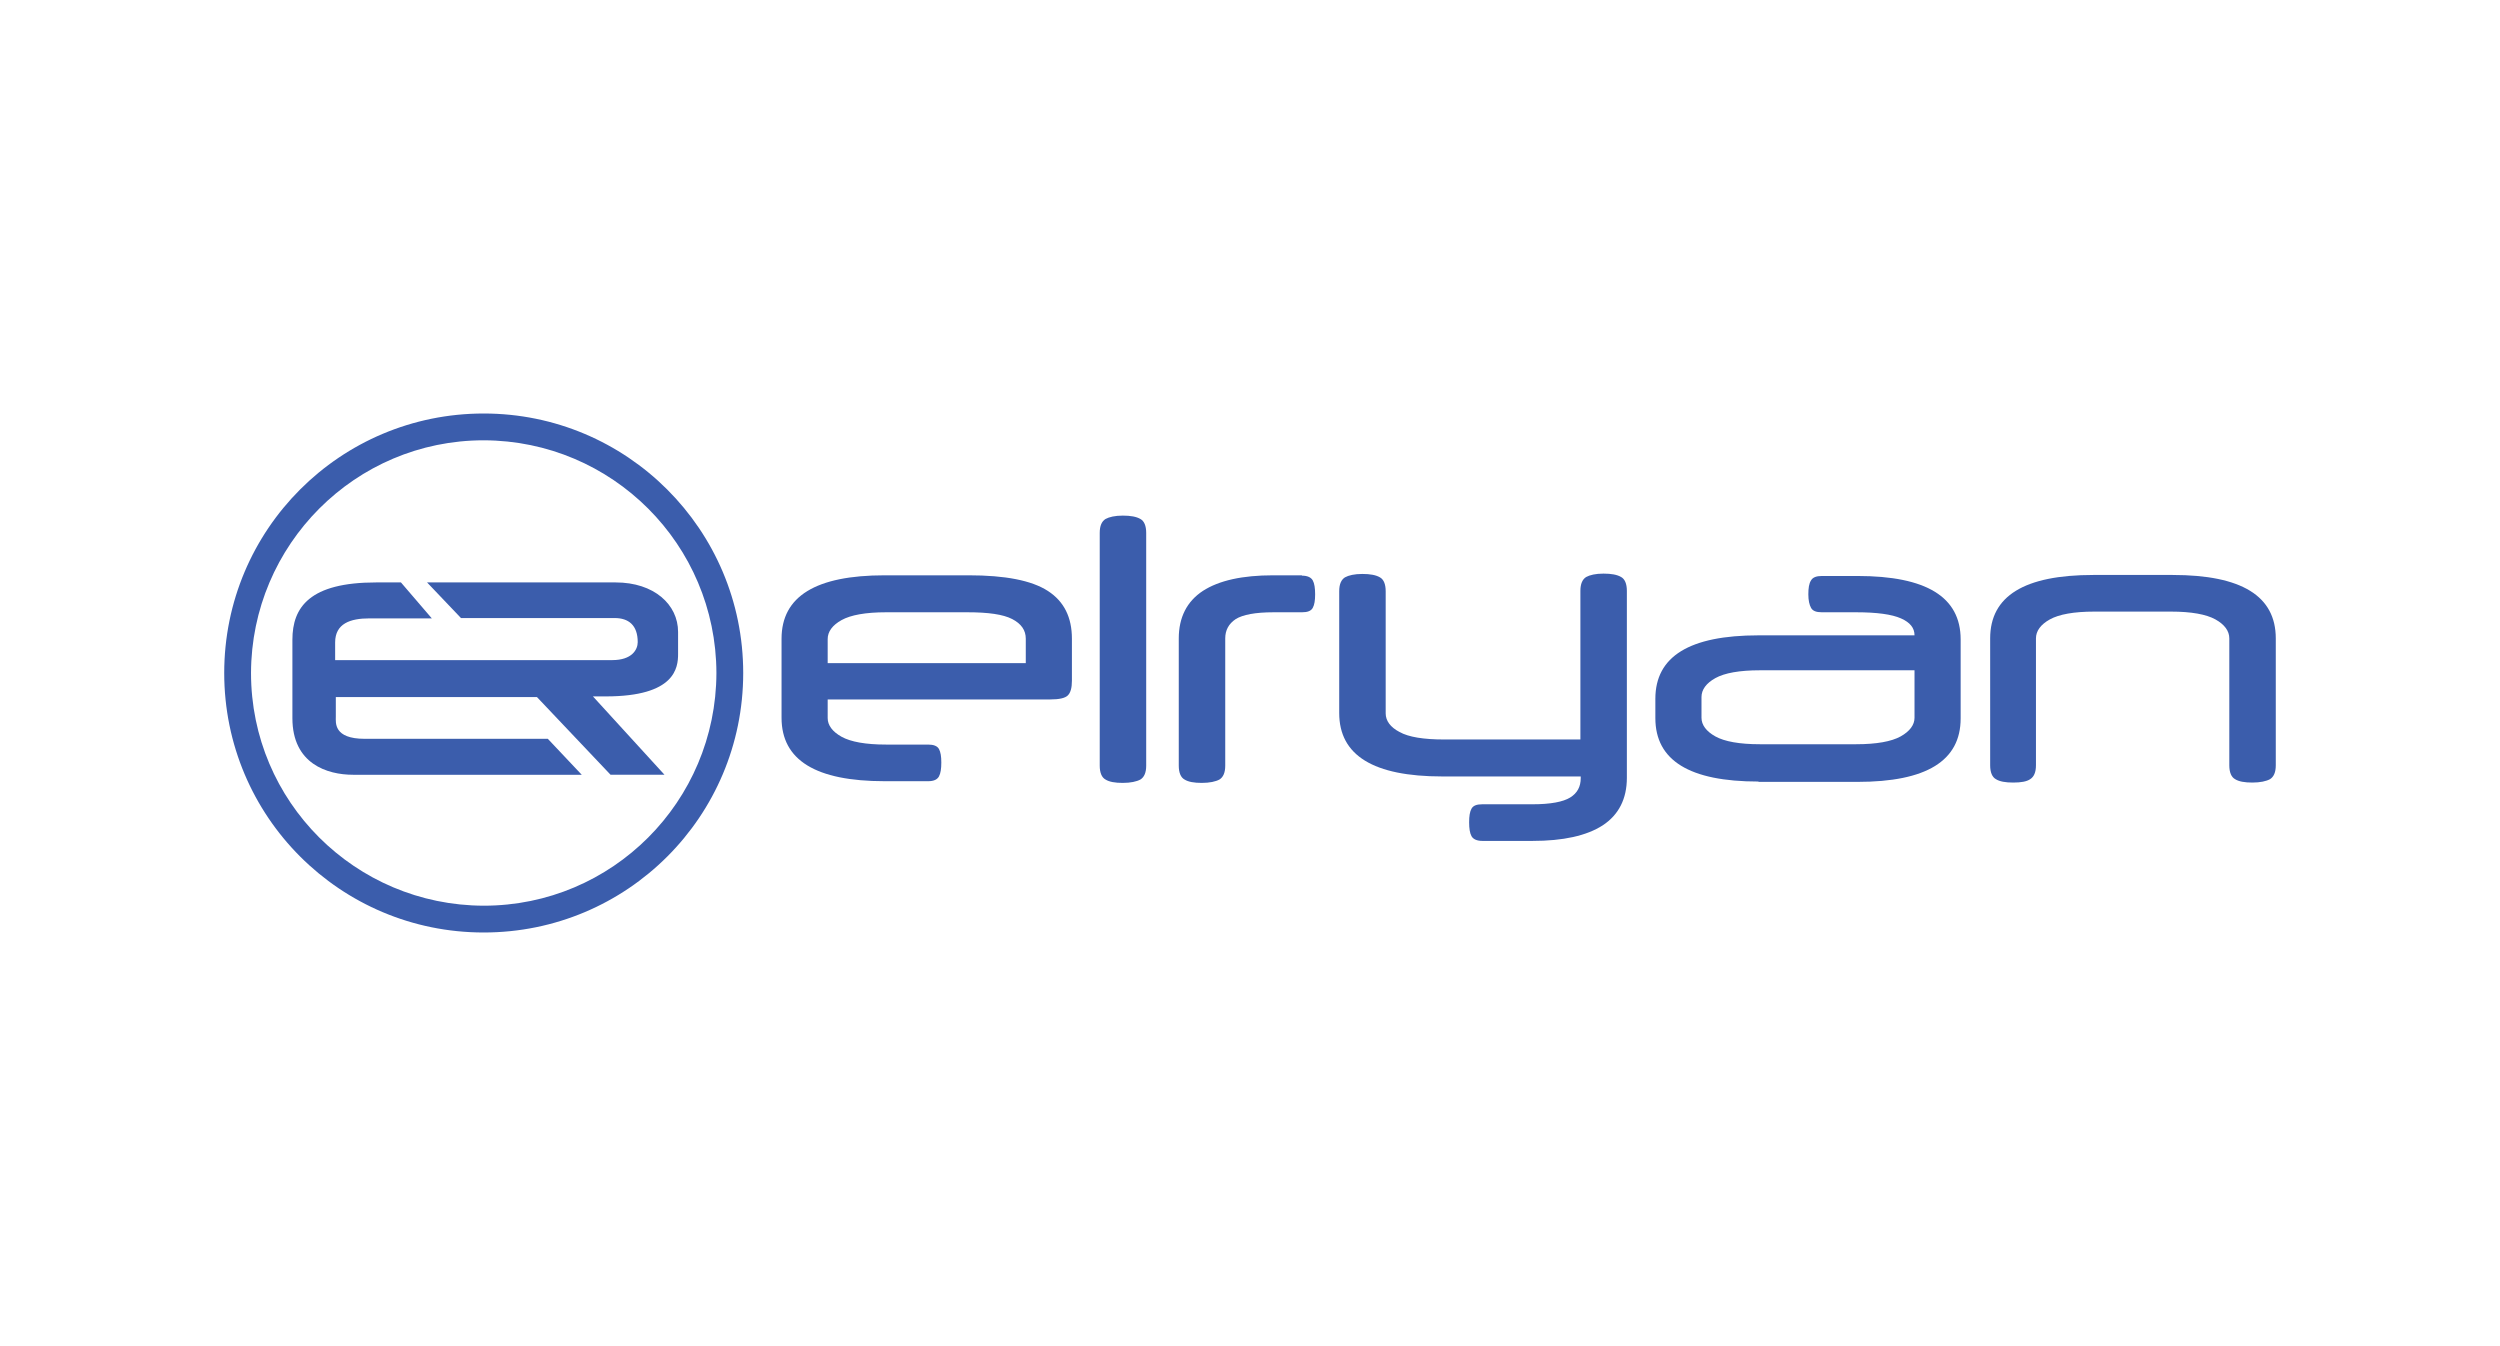 <?xml version="1.0" encoding="UTF-8"?>
<svg id="Layer_1" xmlns="http://www.w3.org/2000/svg" version="1.1" viewBox="0 0 737 396.9">
  <!-- Generator: Adobe Illustrator 29.0.0, SVG Export Plug-In . SVG Version: 2.1.0 Build 186)  -->
  <defs>
    <style>
      .st0 {
        fill: #3b5dac;
      }
    </style>
  </defs>
  <g>
    <path class="st0" d="M86.2,211.7v-23.1c0-9.6,5.1-16.9,24.7-16.9h7.3l9.1,10.6h-18.4c-5.6,0-10.1,1.5-10.1,7.1v5.2h81.7c5.8,0,7.5-3.1,7.5-5.3,0-5-2.7-7.1-6.8-7.1h-45.3l-10-10.5h55.6c11.3,0,18.4,6.5,18.4,14.6v6.5c0,4-.8,12.5-21.3,12.5h-3.8l21.1,23.1h-15.9l-21.7-22.9h-59.3v5.8c0,1.7-.7,6.5,8.5,6.5h54l10,10.6h-67.4c-7.6,0-17.9-3.2-17.9-16.7"/>
    <path class="st0" d="M66.1,198.4c0-42.3,34.2-76.5,76.5-76.5h0c42.2,0,76.5,34.2,76.5,76.5h0c0,42.3-34.2,76.5-76.5,76.5h0c-42.3,0-76.5-34.2-76.5-76.5h0ZM74,198.4c0,37.9,30.7,68.5,68.6,68.6h0c37.9,0,68.5-30.7,68.6-68.6h0c-.1-37.9-30.7-68.5-68.6-68.6h0c-37.9,0-68.5,30.8-68.6,68.6h0Z"/>
  </g>
  <g>
    <path class="st0" d="M244,206.2v5.5c0,2.1,1.4,4,4.1,5.5,2.7,1.5,7.1,2.3,13.1,2.3h12.4c1.6,0,2.7.4,3.2,1.3.5.9.7,2.2.7,4s-.2,3.2-.7,4.1c-.5.9-1.5,1.4-3.2,1.4h-12.8c-20.3,0-30.4-6.2-30.4-18.7v-23.3c0-12.5,10.1-18.7,30.4-18.7h24.8c10.7,0,18.5,1.5,23.3,4.6s7.1,7.8,7.1,14.1v12.4c0,2.1-.4,3.5-1.2,4.3-.8.8-2.5,1.2-5.3,1.2h-65.5ZM244,195.5h58.4v-7.2c0-2.5-1.3-4.4-4-5.8s-7.1-2-13.2-2h-24c-6,0-10.4.8-13.1,2.3-2.7,1.5-4.1,3.4-4.1,5.6v7.1h0Z"/>
    <path class="st0" d="M337.9,225.7c0,2.1-.6,3.4-1.7,4.1-1.1.6-2.9,1-5.2,1s-4-.3-5.1-1c-1.1-.6-1.7-2-1.7-4.1v-68.6c0-2.1.6-3.4,1.7-4.1,1.1-.6,2.8-1,5.1-1s4,.3,5.2,1c1.1.6,1.7,2,1.7,4.1v68.6h0Z"/>
    <path class="st0" d="M383.8,169.7c1.6,0,2.7.5,3.2,1.4s.7,2.3.7,4.1-.2,3.1-.7,4-1.5,1.3-3.2,1.3h-8.4c-5.3,0-9,.7-11.1,2-2.1,1.4-3.1,3.3-3.1,5.7v37.5c0,2.1-.6,3.4-1.7,4.1-1.1.6-2.9,1-5.2,1s-4-.3-5.1-1c-1.1-.6-1.7-2-1.7-4.1v-37.5c0-6.2,2.4-10.9,7.1-14,4.8-3.1,11.7-4.6,20.7-4.6h8.5Z"/>
    <path class="st0" d="M465.9,217.9v-43.7c0-2.1.6-3.4,1.7-4.1,1.1-.6,2.8-1,5.1-1s4,.3,5.2,1c1.1.6,1.7,2,1.7,4.1v55.1c0,6.2-2.4,10.9-7.1,14-4.8,3.1-11.7,4.6-20.7,4.6h-14.8c-1.6,0-2.7-.5-3.2-1.4s-.7-2.3-.7-4.1.2-3.1.7-4,1.5-1.3,3.2-1.3h14.8c5.3,0,9-.7,11.1-2s3.1-3.2,3.1-5.7v-.5h-40.8c-20.3,0-30.4-6.2-30.4-18.7v-35.9c0-2.1.6-3.4,1.7-4.1,1.1-.6,2.8-1,5.1-1s4,.3,5.2,1c1.1.6,1.7,2,1.7,4.1v36c0,2.2,1.4,4.1,4.1,5.5,2.7,1.5,7.1,2.2,13.1,2.2h40.2,0Z"/>
    <path class="st0" d="M518.4,230.4c-20.3,0-30.4-6.2-30.4-18.7v-5.7c0-12.5,10.1-18.7,30.4-18.7h46c0-2.2-1.3-3.8-4-5s-7.1-1.8-13.2-1.8h-10.1c-1.7,0-2.7-.4-3.2-1.3s-.8-2.2-.8-4,.2-3.2.8-4.1c.5-.9,1.6-1.3,3.2-1.3h10.5c20.3,0,30.4,6.2,30.4,18.7v23.3c0,12.5-10.1,18.7-30.4,18.7h-29.2ZM547.2,219.4c6,0,10.4-.8,13.1-2.3,2.7-1.5,4.1-3.4,4.1-5.5v-14h-45.6c-6,0-10.4.8-13.1,2.3s-4.1,3.4-4.1,5.6v6.1c0,2.1,1.4,4,4.1,5.5s7.1,2.3,13.1,2.3h28.4Z"/>
    <path class="st0" d="M593.5,230.7c-2.3,0-4-.3-5.1-1-1.1-.6-1.7-2-1.7-4.1v-37.4c0-12.5,10.1-18.7,30.4-18.7h23.4c20.3,0,30.4,6.2,30.4,18.7v37.4c0,2.1-.6,3.4-1.7,4.1-1.1.6-2.9,1-5.2,1s-4-.3-5.1-1c-1.1-.6-1.7-2-1.7-4.1v-37.4c0-2.2-1.4-4.1-4.1-5.6-2.7-1.5-7.1-2.3-13.1-2.3h-22.6c-6,0-10.4.8-13.1,2.3-2.7,1.5-4.1,3.4-4.1,5.6v37.4c0,2.1-.6,3.4-1.7,4.1-1,.7-2.7,1-5,1h0Z"/>
  </g>
</svg>